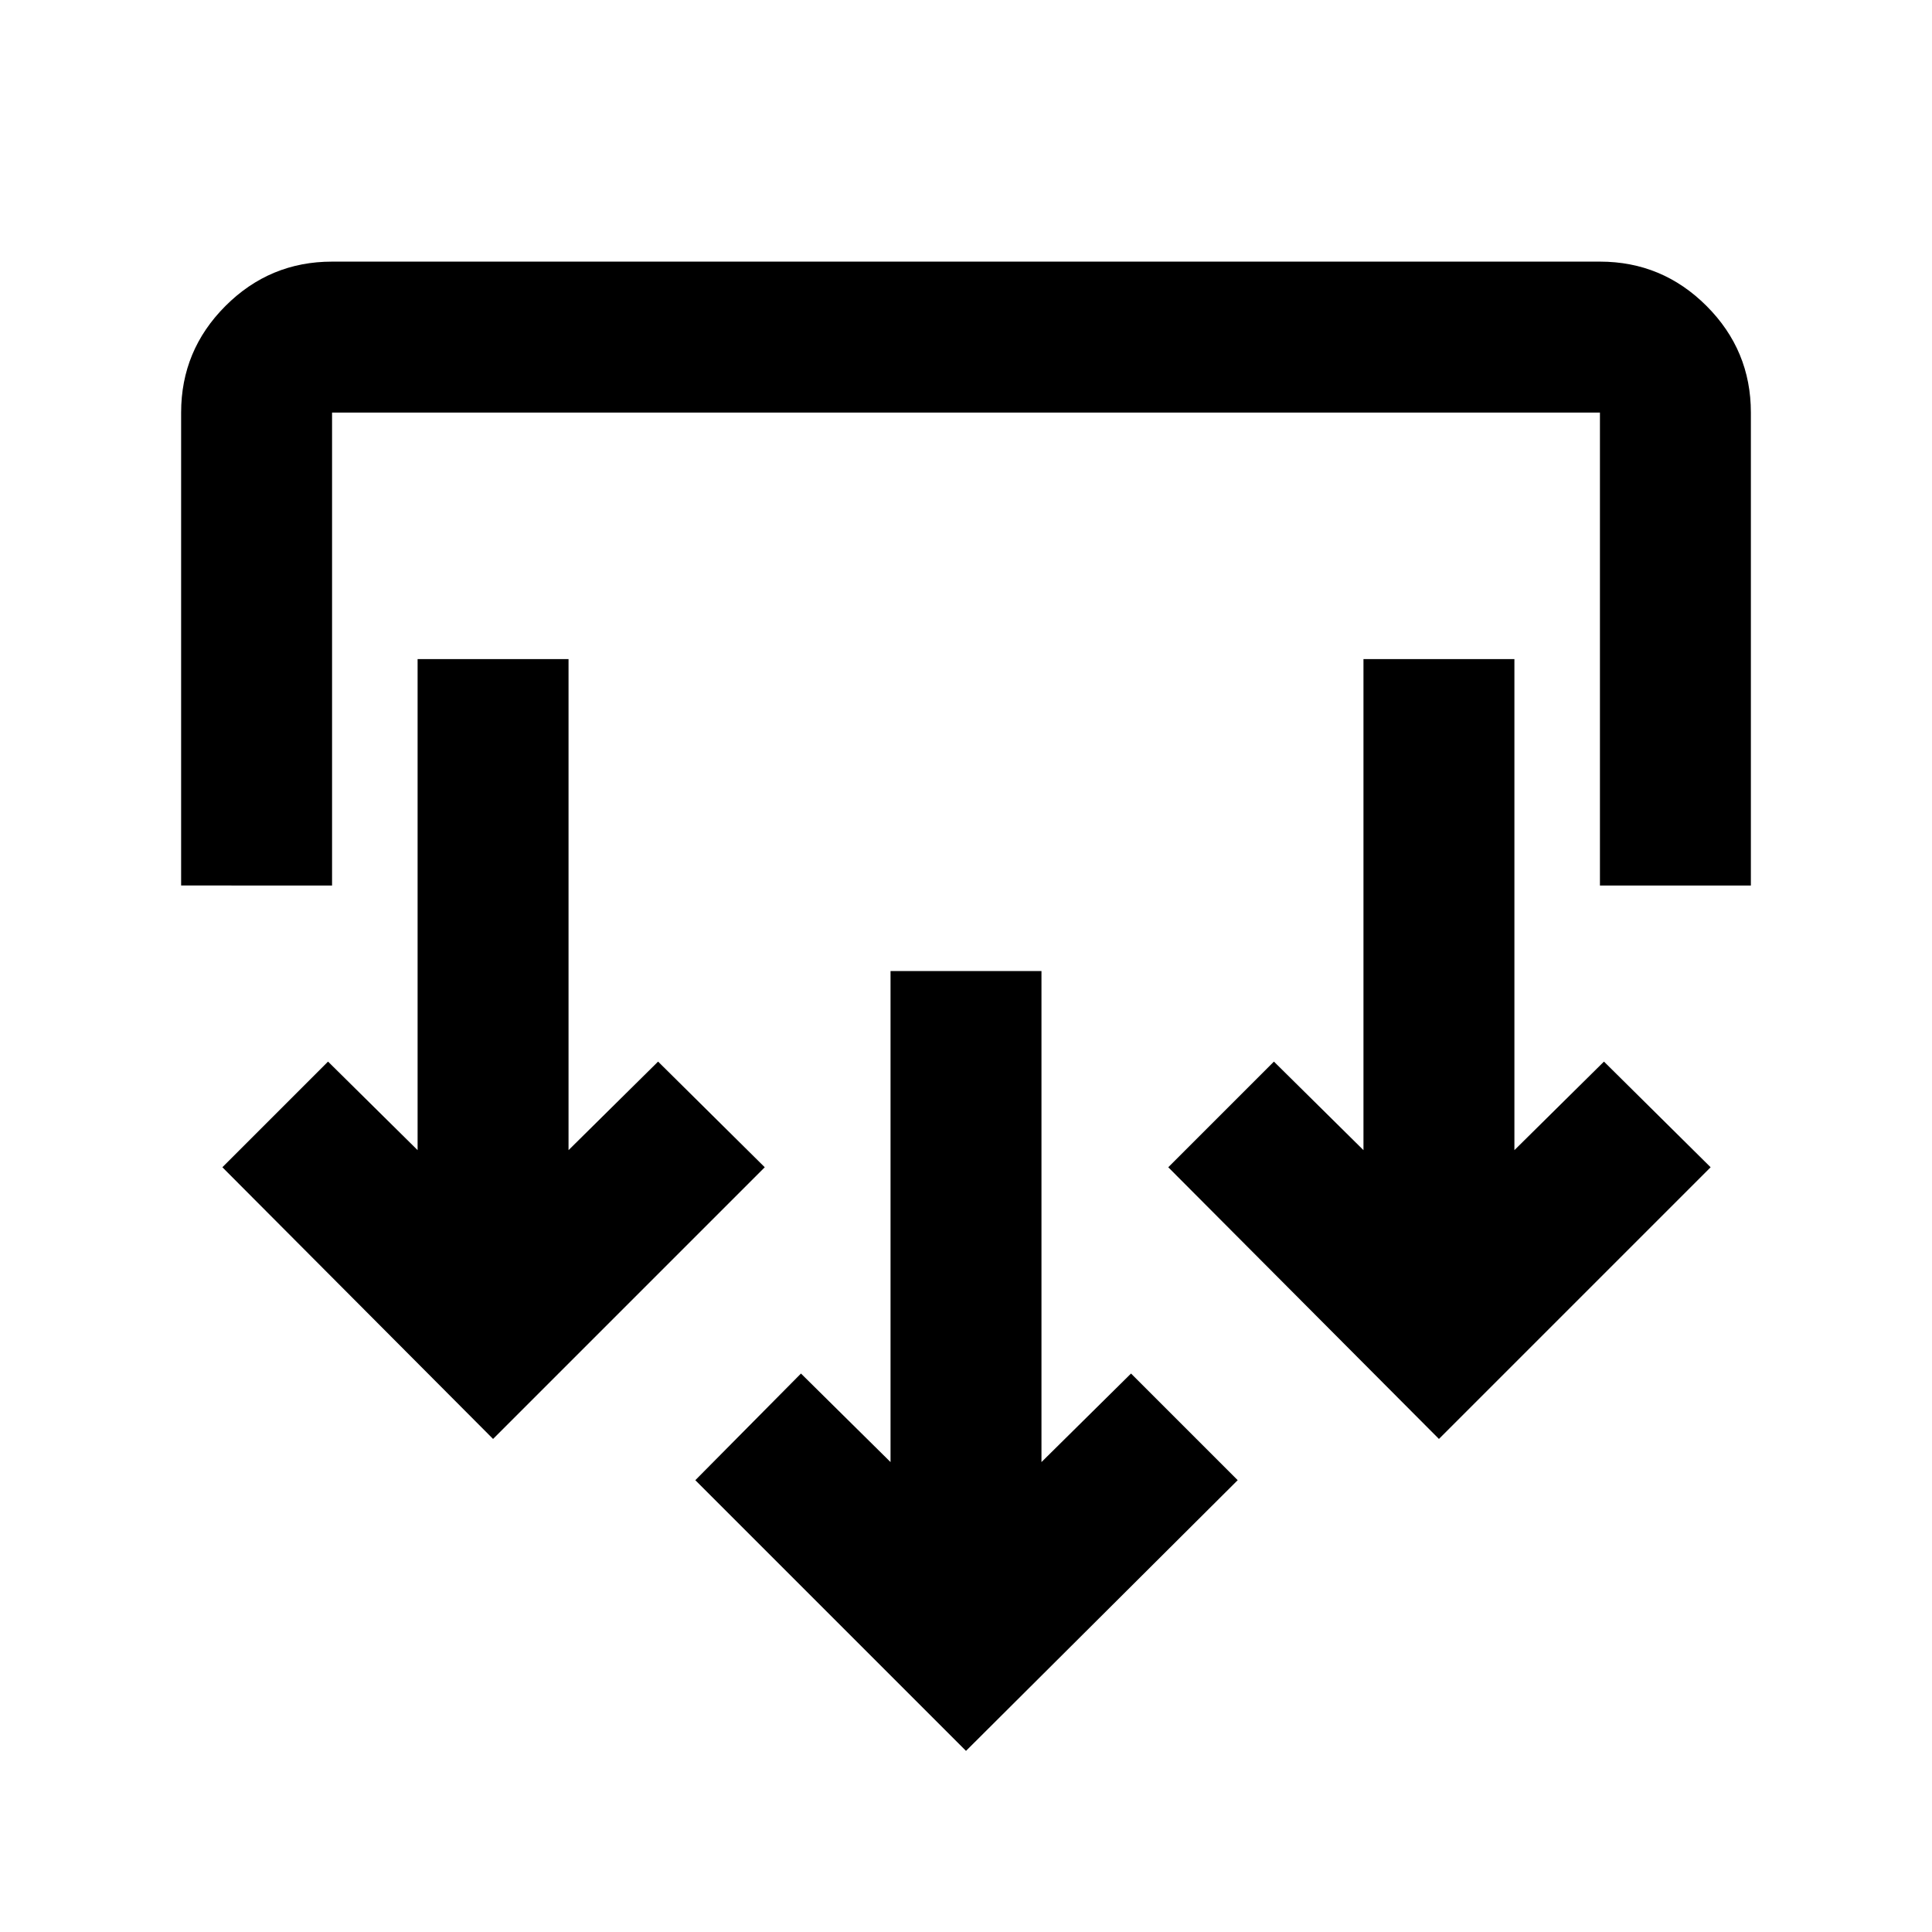 <svg xmlns="http://www.w3.org/2000/svg" height="24" viewBox="0 -960 960 960" width="24"><path d="M480-90 345.5-224.5l52.5-53 44.5 44v-244h75v244l44.5-44 53 53L480-90ZM245-245 110.5-380l52.5-52.5 44.5 44v-244h75v244l44.5-44 53 52.5-135 135Zm470 0L580.5-380l52.5-52.5 44.5 44v-244h75v244l44.5-44 53 52.5-135 135ZM90-520v-235q0-30.94 22.03-52.97Q134.06-830 165-830h630q30.94 0 52.97 22.03Q870-785.94 870-755v235h-75v-235H165v235H90Z"/></svg>
